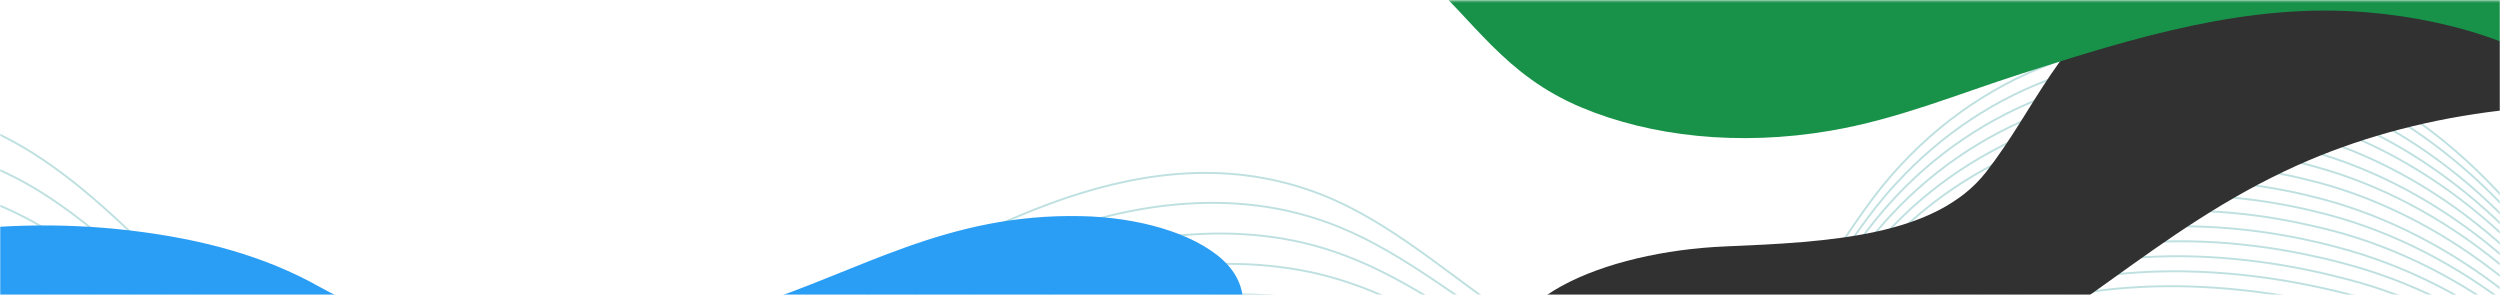 <svg width="1280" height="151" viewBox="0 0 1280 151" fill="none" xmlns="http://www.w3.org/2000/svg">
<mask id="mask0_356_864" style="mask-type:alpha" maskUnits="userSpaceOnUse" x="0" y="0" width="1280" height="151">
<rect y="0.293" width="1280" height="150.707" fill="#F5F7FB"/>
</mask>
<g mask="url(#mask0_356_864)">
<mask id="mask1_356_864" style="mask-type:luminance" maskUnits="userSpaceOnUse" x="-51" y="-186" width="1352" height="919">
<path d="M1300.09 -182.356L-49.247 -185.037L-51 730.045L1298.33 732.726L1300.09 -182.356Z" fill="white"/>
</mask>
<g mask="url(#mask1_356_864)">
<path d="M-199.473 108.179C-145.604 45.602 -54.613 33.201 17.04 78.525C73.644 114.326 116.022 180.411 174.773 210.039C260.486 253.104 351.656 206.616 429.558 159.643C507.46 112.671 596.835 63.777 683.68 102.612C717.722 117.893 747.467 145.405 779.586 166.287C811.705 187.283 849.796 201.886 882.206 188.338C916.417 173.994 935.161 132.852 959.173 101.215C1005.05 40.453 1077.98 10.629 1149.35 23.467C1220.73 36.306 1288.88 91.461 1326.97 167.374" stroke="#BFE0E0" stroke-miterlimit="10"/>
<path d="M-197.044 131.289C-153.652 78.758 -84.574 59.678 -21.417 79.021C-8.269 83.05 4.652 88.681 17.119 96.026C53.622 117.718 84.816 152.095 117.93 181.901C136.339 198.638 155.426 213.775 176.658 224.341C182.275 227.097 187.892 229.51 193.51 231.58C224.973 243.082 257.019 243.488 288.517 236.573C321.477 229.318 354.002 214.513 385.294 197.76C400.94 189.441 416.249 180.549 431.221 171.886C484.242 140.878 542.772 110.225 601.816 104.737C630.157 102.163 658.375 104.964 686.24 116.458C720.059 130.366 749.584 155.704 781.256 174.754C788.22 178.886 795.297 182.789 802.712 186.121C828.888 198.184 857.326 203.731 882.535 192.685C916.634 177.769 935.94 137.2 960.4 106.136C963.669 102.024 967.05 97.913 970.656 94.146C1017.42 42.879 1085.38 19.337 1151.92 31.479C1158.44 32.636 1164.96 34.136 1171.37 36.093C1235.76 54.523 1295.49 106.115 1330.66 174.816" stroke="#BFE0E0" stroke-miterlimit="10"/>
<path d="M-194.614 154.514C-152.345 101.18 -84.389 80.612 -21.453 97.894C-8.304 101.466 4.617 106.754 17.085 113.642C53.928 134.076 85.687 167.311 119.139 196.774C137.773 213.283 156.972 228.42 178.204 238.871C183.821 241.627 189.439 244.041 195.057 246.111C226.744 257.612 258.79 258.019 290.177 250.418C323.026 242.59 354.99 227.097 386.395 210.231C402.041 201.797 417.462 193.02 432.546 184.585C485.903 154.265 544.766 125.785 604.035 120.527C632.601 117.953 660.82 120.297 688.461 130.761C722.171 143.296 751.362 166.459 782.477 183.565C789.329 187.353 796.294 190.799 803.597 193.787C829.326 204.476 857.316 208.993 882.301 197.604C916.176 182.115 936.156 142.119 961.065 111.628C964.446 107.517 967.939 103.634 971.432 99.867C1018.98 49.86 1087.05 27.69 1153.82 39.948C1160.34 41.105 1166.86 42.719 1173.38 44.562C1238 62.992 1298.06 114.127 1333.91 182.716" stroke="#BFE0E0" stroke-miterlimit="10"/>
<path d="M-192.072 177.625C-151.039 123.488 -84.091 101.43 -21.489 116.654C-8.339 119.883 4.583 124.598 17.164 131.143C54.234 150.319 86.67 182.411 120.572 211.533C139.432 227.813 158.743 242.836 180.088 253.287C185.705 256.044 191.323 258.457 197.053 260.527C228.853 272.029 261.012 272.322 292.175 264.148C324.8 255.748 356.428 239.568 387.833 222.473C403.591 213.925 419.013 205.262 434.209 197.057C488.014 167.538 547.211 141.118 606.591 136.089C635.382 133.629 663.602 135.515 691.021 144.835C724.508 156.111 753.366 177.101 784.146 192.261C790.887 195.592 797.74 198.694 804.819 201.225C830.101 210.54 857.644 213.912 882.517 202.18C916.281 186.004 936.709 146.696 962.179 116.892C965.56 112.895 969.165 109.013 972.771 105.36C1021.1 56.499 1089.28 35.702 1156.17 48.074C1162.68 49.345 1169.32 50.845 1175.72 52.688C1240.68 71.004 1300.97 121.911 1337.38 190.386" stroke="#BFE0E0" stroke-miterlimit="10"/>
<path d="M-189.643 200.736C-149.732 145.796 -83.906 122.249 -21.525 135.527C-8.374 138.299 4.549 142.671 17.243 148.759C54.54 166.791 87.653 197.627 122.006 226.406C140.978 242.457 160.515 257.366 181.972 267.932C187.588 270.689 193.319 273.102 198.937 275.172C230.849 286.674 263.121 286.853 294.172 277.993C326.686 268.906 357.866 252.039 389.271 234.944C405.03 226.282 420.563 217.848 435.871 209.757C490.012 180.925 549.655 156.679 609.147 151.764C638.163 149.42 666.271 150.734 693.692 158.91C726.957 168.813 755.595 187.629 785.817 200.844C792.446 203.716 799.187 206.361 806.155 208.548C830.99 216.375 858.197 218.946 882.846 206.756C916.498 190.122 937.488 151.273 963.406 122.042C966.899 118.159 970.505 114.392 974.222 110.739C1023.45 63.252 1091.74 43.714 1158.74 56.2C1165.37 57.472 1171.89 58.972 1178.41 60.815C1243.59 79.017 1304.21 129.582 1341.19 197.943" stroke="#BFE0E0" stroke-miterlimit="10"/>
<path d="M-187.213 223.961C-148.426 168.218 -83.722 143.067 -21.561 154.401C-8.41 156.829 4.626 160.744 17.209 166.374C54.734 183.149 88.523 212.842 123.214 241.278C142.412 257.101 162.061 272.011 183.518 282.462C189.135 285.219 194.865 287.632 200.596 289.703C232.62 301.205 265.005 301.155 295.945 291.837C328.235 282.064 359.079 264.624 390.371 247.414C406.13 238.637 421.776 230.318 437.196 222.342C491.673 194.311 551.761 172.125 611.366 167.44C640.494 165.21 668.716 166.066 695.914 173.098C728.956 181.743 757.373 198.271 787.149 209.54C793.667 211.955 800.296 214.255 807.152 215.985C831.54 222.439 858.3 223.865 882.724 211.331C916.266 194.125 937.704 155.734 964.183 127.19C967.789 123.308 971.394 119.655 975.223 116.231C1025.24 69.89 1093.64 51.724 1160.86 64.44C1167.49 65.712 1174.01 67.212 1180.53 69.055C1245.93 87.257 1306.9 137.479 1344.55 205.614" stroke="#BFE0E0" stroke-miterlimit="10"/>
<path d="M-184.784 247.072C-147.231 190.526 -83.424 163.886 -21.709 173.16C-8.67 175.13 4.48 178.588 17.176 183.875C54.928 199.392 89.394 227.942 124.535 256.037C143.846 271.631 163.72 286.427 185.29 296.879C191.019 299.635 196.637 302.048 202.368 304.004C234.505 315.507 266.889 315.342 297.831 305.452C329.897 295.107 360.404 276.98 391.698 259.541C407.569 250.765 423.215 242.446 438.747 234.699C493.56 207.469 554.094 187.343 613.811 182.887C643.163 180.772 671.386 181.056 698.361 187.058C731.294 194.33 759.377 208.798 788.708 218.122C795.113 220.193 801.631 222.036 808.375 223.422C832.316 228.503 858.74 228.899 882.94 216.021C916.258 198.243 938.37 160.425 965.41 132.569C969.015 128.801 972.845 125.263 976.675 121.839C1027.36 76.757 1096.1 59.965 1163.32 72.795C1169.95 74.067 1176.47 75.567 1183.1 77.41C1248.84 95.499 1310.03 145.378 1348.24 213.399" stroke="#BFE0E0" stroke-miterlimit="10"/>
<path d="M-182.354 270.183C-145.925 212.948 -83.239 184.59 -21.746 192.033C-8.705 193.546 4.445 196.66 17.255 201.376C55.346 215.635 90.377 243.043 125.968 270.795C145.504 286.162 165.379 300.957 187.173 311.295C192.903 314.051 198.633 316.465 204.364 318.421C236.726 329.924 269.111 329.645 299.941 319.068C331.896 308.151 361.955 289.222 393.248 271.783C409.12 262.893 424.878 254.688 440.522 247.17C495.671 220.628 556.538 202.79 616.479 198.448C646.056 196.448 674.168 196.161 701.033 201.133C733.743 207.146 761.606 219.326 790.377 226.704C796.671 228.318 803.078 229.703 809.71 230.746C833.092 234.338 859.18 233.818 883.269 220.483C916.475 202.132 939.036 164.888 966.637 137.604C970.355 133.951 974.184 130.413 978.126 127.104C1029.6 83.282 1098.44 67.748 1165.89 80.807C1172.52 82.079 1179.15 83.579 1185.67 85.422C1251.64 103.511 1313.16 153.048 1352.05 220.842" stroke="#BFE0E0" stroke-miterlimit="10"/>
<path d="M-179.925 293.408C-144.619 235.37 -82.942 205.524 -21.782 210.907C-8.741 212.077 4.411 214.619 17.221 218.991C55.54 231.993 91.247 258.258 127.177 285.668C146.938 300.691 166.925 315.487 188.72 325.825C194.449 328.582 200.179 330.881 205.91 332.951C238.385 344.34 270.882 344.061 301.601 332.912C333.333 321.308 363.055 301.807 394.349 284.139C410.221 275.135 426.091 267.045 441.847 259.755C497.332 234.014 558.645 218.236 618.698 214.124C648.5 212.124 676.612 211.493 703.254 215.321C735.855 219.961 763.272 230.082 791.71 235.4C797.892 236.556 804.187 237.598 810.708 238.183C833.643 240.402 859.283 238.851 883.147 225.172C916.13 206.25 939.364 169.578 967.414 142.868C971.244 139.329 975.073 135.905 979.128 132.596C1031.38 89.92 1100.34 75.873 1167.89 89.047C1174.53 90.319 1181.16 91.933 1187.79 93.662C1253.98 111.638 1315.85 160.946 1355.3 228.627" stroke="#BFE0E0" stroke-miterlimit="10"/>
<path d="M-177.496 316.519C-143.424 257.678 -82.756 226.228 -21.93 229.666C-8.888 230.378 4.264 232.577 17.187 236.492C55.733 248.236 92.118 273.359 128.498 300.426C148.485 315.222 168.584 329.903 190.491 340.241C196.221 342.998 201.951 345.297 207.794 347.367C240.381 358.756 272.991 358.363 303.486 346.642C334.994 334.466 364.381 314.278 395.562 296.496C411.547 287.376 427.417 279.401 443.285 272.341C499.106 247.287 560.864 233.683 621.029 229.799C651.056 227.914 679.169 226.712 705.589 229.509C737.966 232.891 765.163 240.723 793.043 244.21C799.113 244.908 805.296 245.607 811.593 245.848C834.08 246.694 859.386 243.999 883.026 229.976C915.897 210.482 939.692 174.383 968.191 148.36C972.02 144.821 975.962 141.512 980.016 138.432C1033.06 97.015 1102.24 84.227 1169.9 97.516C1176.53 98.787 1183.16 100.402 1189.8 102.13C1256.33 120.107 1318.42 168.958 1358.43 236.525" stroke="#BFE0E0" stroke-miterlimit="10"/>
<path d="M-175.066 339.629C-142.118 279.986 -82.459 247.047 -21.966 248.539C-8.924 248.909 4.229 250.65 17.266 254.108C56.152 264.594 93.1 288.574 129.819 315.299C149.919 329.866 170.243 344.548 192.263 354.772C197.992 357.414 203.835 359.828 209.565 361.898C242.265 373.287 274.988 372.78 305.371 360.373C336.768 347.509 365.707 326.634 396.888 308.738C412.873 299.504 428.968 291.643 444.835 284.812C500.992 260.559 563.196 249.016 623.474 245.246C653.725 243.476 681.839 241.702 708.036 243.355C740.191 245.364 767.055 251.022 794.601 252.564C800.56 252.919 806.632 253.045 812.816 252.943C834.857 252.415 859.714 248.689 883.242 234.324C916.002 214.257 940.246 178.617 969.306 153.281C973.248 149.857 977.302 146.662 981.356 143.582C1035.18 103.425 1104.47 92.01 1172.36 105.413C1178.99 106.685 1185.74 108.299 1192.37 110.028C1259.12 127.891 1321.44 176.514 1362.24 243.854" stroke="#BFE0E0" stroke-miterlimit="10"/>
<path d="M-172.524 362.74C-140.699 302.294 -82.164 269.352 -21.89 267.299C-8.845 266.867 4.308 268.495 17.345 271.609C56.458 280.838 94.084 303.675 131.252 330.058C151.577 344.396 172.014 358.964 194.034 369.302C199.763 371.944 205.606 374.358 211.449 376.429C244.261 387.818 277.096 387.197 307.369 374.217C338.542 360.782 367.144 339.219 398.326 321.208C414.311 311.975 430.518 304.115 446.498 297.512C502.99 274.061 565.64 264.577 626.03 261.036C656.505 259.381 684.509 257.149 710.707 257.659C742.753 258.409 769.283 261.893 796.383 261.375C802.23 261.272 808.19 261.055 814.264 260.495C835.744 258.593 860.266 253.838 883.571 239.014C916.107 218.375 941.024 183.308 970.532 158.545C974.474 155.235 978.641 152.041 982.807 149.075C1037.42 110.064 1106.82 100.021 1174.82 113.654C1181.56 115.04 1188.19 116.54 1194.82 118.269C1261.81 136.017 1324.46 184.298 1365.82 251.525" stroke="#BFE0E0" stroke-miterlimit="10"/>
<path d="M-170.095 385.965C-139.505 324.715 -81.864 288.57 -21.926 286.172C-8.881 285.626 4.273 286.567 17.424 289.224C56.764 297.195 95.067 318.89 132.686 344.93C153.123 359.155 173.786 373.608 195.918 383.833C201.76 386.475 207.49 388.889 213.333 390.845C246.37 402.235 279.206 401.499 309.367 387.833C340.316 373.825 368.47 351.576 399.765 333.336C415.75 323.988 432.069 316.242 448.161 309.869C504.989 287.104 567.972 279.794 628.586 276.483C659.287 274.943 687.291 272.139 713.267 271.619C745.09 270.995 771.287 272.306 797.941 269.957C803.677 269.396 809.525 268.836 815.486 267.933C836.52 264.657 860.707 258.757 883.787 243.59C916.212 222.378 941.578 187.884 971.647 163.809C975.701 160.614 979.867 157.534 984.146 154.683C1039.54 116.931 1109.16 108.262 1177.28 122.009C1184.02 123.395 1190.65 124.895 1197.28 126.738C1264.6 144.487 1327.48 192.426 1369.52 259.425" stroke="#BFE0E0" stroke-miterlimit="10"/>
<path d="M-167.665 409.076C-138.198 347.138 -81.678 309.274 -22.075 305.046C-9.029 304.156 4.126 304.526 17.39 306.84C56.958 313.553 95.937 334.105 133.894 359.689C154.557 373.685 175.332 388.024 197.577 398.249C203.419 400.891 209.261 403.305 215.105 405.261C248.254 416.651 281.202 415.916 311.252 401.563C342.09 386.868 369.796 363.932 401.09 345.692C417.188 336.23 433.507 328.599 449.711 322.34C506.875 300.377 570.304 295.127 631.03 292.045C661.956 290.619 689.961 287.243 715.714 285.693C747.427 283.697 773.291 282.948 799.499 278.539C805.123 277.635 810.859 276.617 816.709 275.256C837.296 270.492 861.035 263.676 884.003 248.166C916.204 226.382 942.244 192.461 972.874 168.958C977.04 165.764 981.207 162.798 985.597 160.062C1041.66 123.57 1111.51 116.159 1179.85 130.135C1186.59 131.521 1193.33 133.022 1199.97 134.865C1267.51 152.5 1330.73 200.096 1373.33 266.982" stroke="#BFE0E0" stroke-miterlimit="10"/>
<path d="M-165.236 432.187C-136.892 369.445 -81.381 329.978 -22.11 323.805C-9.064 322.458 4.204 322.484 17.469 324.341C57.377 329.796 96.92 349.206 135.328 374.447C156.216 388.215 176.991 402.44 199.348 412.665C205.19 415.307 211.033 417.721 216.876 419.677C250.138 431.067 283.086 430.218 313.025 415.293C343.639 400.026 371.009 376.402 402.191 357.934C418.289 348.357 434.72 340.841 451.037 334.81C508.537 313.535 572.411 310.459 633.249 307.605C664.399 306.295 692.293 302.461 717.935 299.767C749.426 296.512 774.957 293.589 800.832 287.12C806.344 285.758 811.969 284.283 817.595 282.578C837.734 276.441 861.025 268.595 883.77 252.626C915.859 230.156 942.348 196.922 973.539 174.107C977.705 171.027 982.096 168.176 986.486 165.439C1043.34 130.093 1113.29 124.169 1181.74 138.26C1188.49 139.646 1195.23 141.261 1201.86 142.99C1269.63 160.626 1333.19 207.879 1376.35 274.651" stroke="#BFE0E0" stroke-miterlimit="10"/>
<path d="M-162.806 455.412C-135.698 391.867 -81.196 350.797 -22.147 342.678C-9.1 340.874 4.169 340.557 17.435 341.956C57.57 346.154 97.79 364.421 136.536 389.32C157.537 402.859 178.537 417.084 201.007 427.195C206.849 429.838 212.692 432.137 218.647 434.208C252.022 445.484 285.082 444.634 314.91 429.023C345.301 413.184 372.334 388.873 403.517 370.29C419.615 360.599 436.159 353.197 452.587 347.396C510.423 326.922 574.743 325.905 635.693 323.167C667.068 321.857 694.963 317.565 720.382 313.841C751.763 309.214 776.961 304.116 802.277 295.816C807.678 293.997 813.191 292.178 818.705 290.015C838.285 282.505 861.241 273.514 883.873 257.316C915.852 234.274 942.901 201.499 974.541 179.371C978.819 176.405 983.21 173.554 987.713 170.932C1045.35 136.846 1115.52 132.295 1184.09 146.386C1190.83 147.773 1197.58 149.387 1204.32 151.116C1272.43 168.753 1336.32 215.778 1380.16 282.323" stroke="#BFE0E0" stroke-miterlimit="10"/>
<path d="M-160.377 478.523C-134.391 414.175 -80.898 371.501 -22.295 361.552C-9.36 359.29 4.023 358.516 17.402 359.457C57.764 362.397 98.661 379.522 137.857 404.078C159.084 417.389 180.197 431.5 202.779 441.611C208.621 444.254 214.576 446.553 220.531 448.624C254.131 459.901 287.192 458.937 316.908 442.753C347.187 426.342 373.772 401.23 404.955 382.647C421.166 372.956 437.709 365.554 454.249 359.982C512.421 340.309 577.187 341.352 638.25 338.843C669.849 337.647 697.745 332.784 722.942 327.916C754.1 321.915 778.964 314.758 803.947 304.399C809.236 302.236 814.638 299.959 820.04 297.453C839.173 288.569 861.793 278.548 884.089 261.892C915.844 238.277 943.567 206.076 975.655 184.52C980.046 181.669 984.437 178.933 988.939 176.425C1047.36 143.484 1117.65 140.306 1186.32 154.627C1193.07 156.013 1199.92 157.628 1206.55 159.357C1274.89 176.765 1339 223.447 1383.4 289.879" stroke="#BFE0E0" stroke-miterlimit="10"/>
<path d="M-157.947 501.634C-133.085 436.483 -80.713 392.205 -22.331 380.311C-9.395 377.706 3.988 376.474 17.481 376.958C58.183 378.641 99.644 394.623 139.291 418.837C160.743 431.919 181.968 446.031 204.55 456.027C210.392 458.67 216.347 460.969 222.303 463.04C256.015 474.317 289.188 473.239 318.793 456.483C348.849 439.385 375.098 413.7 406.281 394.889C422.492 385.084 439.148 377.796 455.8 372.453C514.307 353.467 579.407 356.685 640.694 354.404C672.518 353.324 700.414 347.888 725.388 341.99C756.325 334.731 780.968 325.4 805.392 312.981C810.57 310.36 815.86 307.74 821.15 304.776C839.836 294.518 862.009 283.467 884.193 266.468C915.836 242.281 944.008 210.652 976.657 189.784C981.048 186.933 985.551 184.311 990.166 181.918C1049.26 150.237 1119.77 148.432 1188.67 162.867C1195.52 164.253 1202.27 165.868 1209.01 167.597C1277.57 185.006 1342.02 231.346 1387.1 297.55" stroke="#BFE0E0" stroke-miterlimit="10"/>
</g>
<mask id="mask2_356_864" style="mask-type:luminance" maskUnits="userSpaceOnUse" x="-77" y="-147" width="1483" height="458">
<path d="M1405.46 -143.095L-75.827 -146.038L-76.695 307.163L1404.59 310.105L1405.46 -143.095Z" fill="white"/>
</mask>
<g mask="url(#mask2_356_864)">
<path d="M-131.675 152.744C-80.023 121.803 -4.011 109.604 66.727 118.015C104.011 122.451 135.866 131.295 163.316 146.702C192.072 162.848 230.187 172.894 269.347 174.105C309.255 175.374 348.806 167.975 384.157 156.771C440.458 138.925 484.538 109.215 553.513 110.655C581.739 111.22 610.605 118.869 626.187 133.176C643.074 148.788 639.01 172.403 614.312 184.194C587.65 196.887 546.075 187.684 515.793 187.341C481.959 186.934 450.073 193.952 427.889 211.243C403.177 230.455 403.035 255.494 386.728 278.291C375.295 294.357 357.042 308.484 332.73 314.157C301.591 321.46 271.417 313.412 241.432 304.118C212.101 295.053 177.156 289.488 145.938 289.54C94.251 289.664 47.024 303.449 11.646 328.135C-0.24 336.439 -10.633 345.822 -19.157 356.002C-24.31 362.167 -42.104 380.6 -39.128 388.31C-58.659 337.852 -78.564 287.338 -98.469 236.879C-101.446 229.452 -138.694 156.979 -131.675 152.744Z" fill="#2A9EF4"/>
<path d="M1652.15 48.894L1650.56 49.117C1631.15 79.897 1575.43 89.756 1526.37 85.013C1477.21 80.327 1430.14 64.712 1381.27 57.816C1308.66 47.588 1235.37 58.093 1176.34 84.601C1102.72 117.709 1058.5 169.286 984.226 202.562C955.227 215.591 919.126 227.302 883.786 232.331C834.89 239.258 785.841 228.681 773.658 196.819C757.289 154.185 822.391 128.709 883.335 126.167C936.615 123.95 991.205 121 1016.88 88.08C1042.64 54.991 1053.65 19.606 1095.39 -8.296C1131.89 -32.753 1181.64 -48.743 1236.51 -50.22C1276.79 -51.33 1313.7 -43.779 1352.95 -39.282C1423.59 -31.154 1492.93 -24.161 1559.98 -43.403C1587.66 -51.335 1612.73 -62.332 1634.07 -75.603C1644.83 -82.266 1654.66 -89.498 1663.46 -97.185C1669.92 -102.894 1678.45 -118.625 1687.15 -122.12C1685.66 -121.5 1686.87 -121.951 1685.38 -121.388C1686.03 -121.103 1686.59 -121.555 1687.34 -121.27L1652.15 48.894Z" fill="#313131"/>
<path d="M1275.02 -87.994L1273.63 -87.915C1252.06 -110.846 1202.97 -109.797 1161.95 -97.436C1120.84 -85.108 1083.28 -63.82 1042.78 -49.658C982.592 -28.632 918.427 -25.151 863.801 -37.725C795.664 -53.447 749.558 -89.891 680.835 -105.645C653.998 -111.827 621.326 -115.683 590.395 -113.974C547.604 -111.584 507.545 -94.254 502.376 -65.043C495.403 -25.945 555.034 -15.28 607.373 -23.45C653.129 -30.596 700.121 -37.34 727.377 -13.647C754.741 10.174 769.903 38.455 810.027 55.148C845.122 69.796 890.127 74.981 937.114 66.935C971.618 61.048 1001.83 48.356 1034.53 37.87C1093.39 18.965 1151.32 1.249 1211.59 6.27C1236.47 8.335 1259.63 13.452 1279.98 21.14C1290.23 24.992 1299.79 29.487 1308.54 34.543C1314.98 38.312 1324.83 50.267 1332.81 51.77C1331.43 51.495 1332.54 51.673 1331.18 51.447C1331.69 51.093 1332.24 51.383 1332.83 51.014L1275.02 -87.994Z" fill="#189249"/>
</g>
</g>
</svg>

